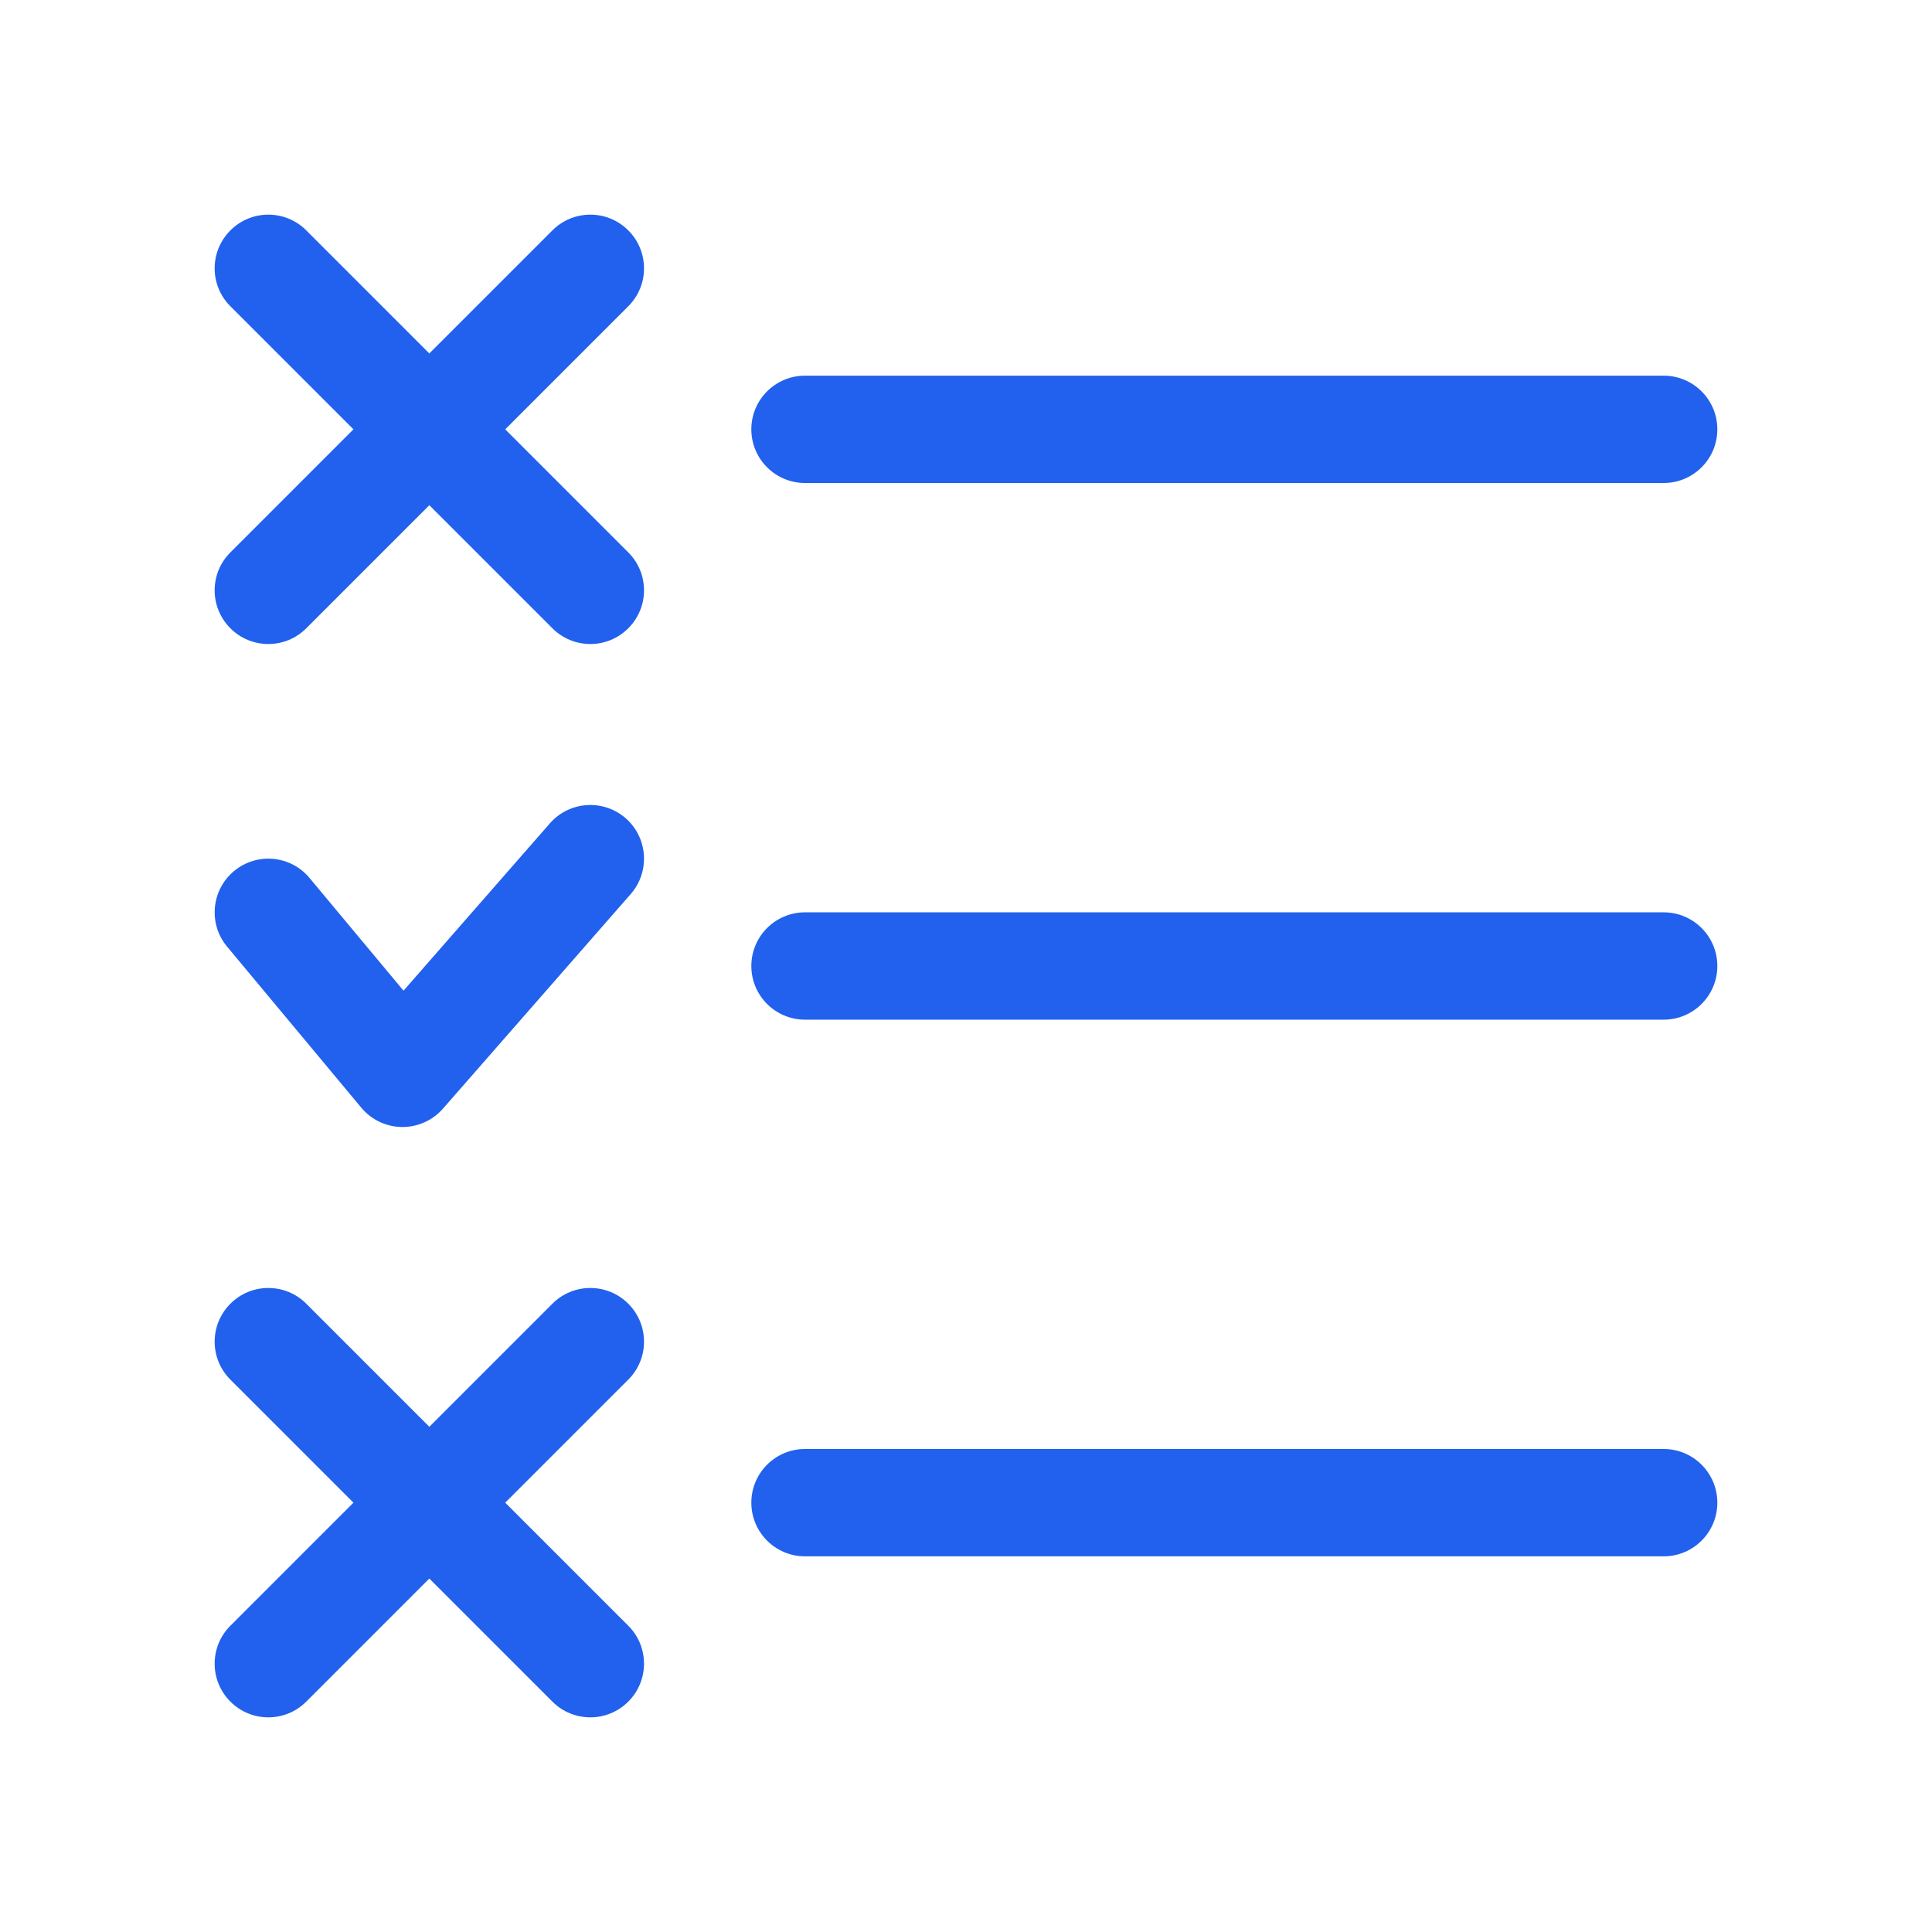 <svg width="36" height="36" viewBox="0 0 36 36" fill="none" xmlns="http://www.w3.org/2000/svg">
<path fill-rule="evenodd" clip-rule="evenodd" d="M4.293 4.293C4.683 3.902 5.317 3.902 5.707 4.293L8 6.586L10.293 4.293C10.683 3.902 11.317 3.902 11.707 4.293C12.098 4.683 12.098 5.317 11.707 5.707L9.414 8L11.707 10.293C12.098 10.683 12.098 11.317 11.707 11.707C11.317 12.098 10.683 12.098 10.293 11.707L8 9.414L5.707 11.707C5.317 12.098 4.683 12.098 4.293 11.707C3.902 11.317 3.902 10.683 4.293 10.293L6.586 8L4.293 5.707C3.902 5.317 3.902 4.683 4.293 4.293ZM14 8C14 7.448 14.448 7 15 7H31C31.552 7 32 7.448 32 8C32 8.552 31.552 9 31 9H15C14.448 9 14 8.552 14 8ZM11.659 15.247C12.074 15.611 12.116 16.243 11.753 16.659L8.253 20.659C8.06 20.879 7.781 21.003 7.488 21C7.195 20.996 6.919 20.865 6.732 20.64L4.232 17.64C3.878 17.216 3.936 16.585 4.36 16.232C4.784 15.878 5.415 15.935 5.768 16.36L7.519 18.46L10.247 15.341C10.611 14.926 11.243 14.884 11.659 15.247ZM14 18C14 17.448 14.448 17 15 17H31C31.552 17 32 17.448 32 18C32 18.552 31.552 19 31 19H15C14.448 19 14 18.552 14 18ZM4.293 24.293C4.683 23.902 5.317 23.902 5.707 24.293L8 26.586L10.293 24.293C10.683 23.902 11.317 23.902 11.707 24.293C12.098 24.683 12.098 25.317 11.707 25.707L9.414 28L11.707 30.293C12.098 30.683 12.098 31.317 11.707 31.707C11.317 32.098 10.683 32.098 10.293 31.707L8 29.414L5.707 31.707C5.317 32.098 4.683 32.098 4.293 31.707C3.902 31.317 3.902 30.683 4.293 30.293L6.586 28L4.293 25.707C3.902 25.317 3.902 24.683 4.293 24.293ZM14 28C14 27.448 14.448 27 15 27H31C31.552 27 32 27.448 32 28C32 28.552 31.552 29 31 29H15C14.448 29 14 28.552 14 28Z" fill="#2161ED"/>
</svg>
